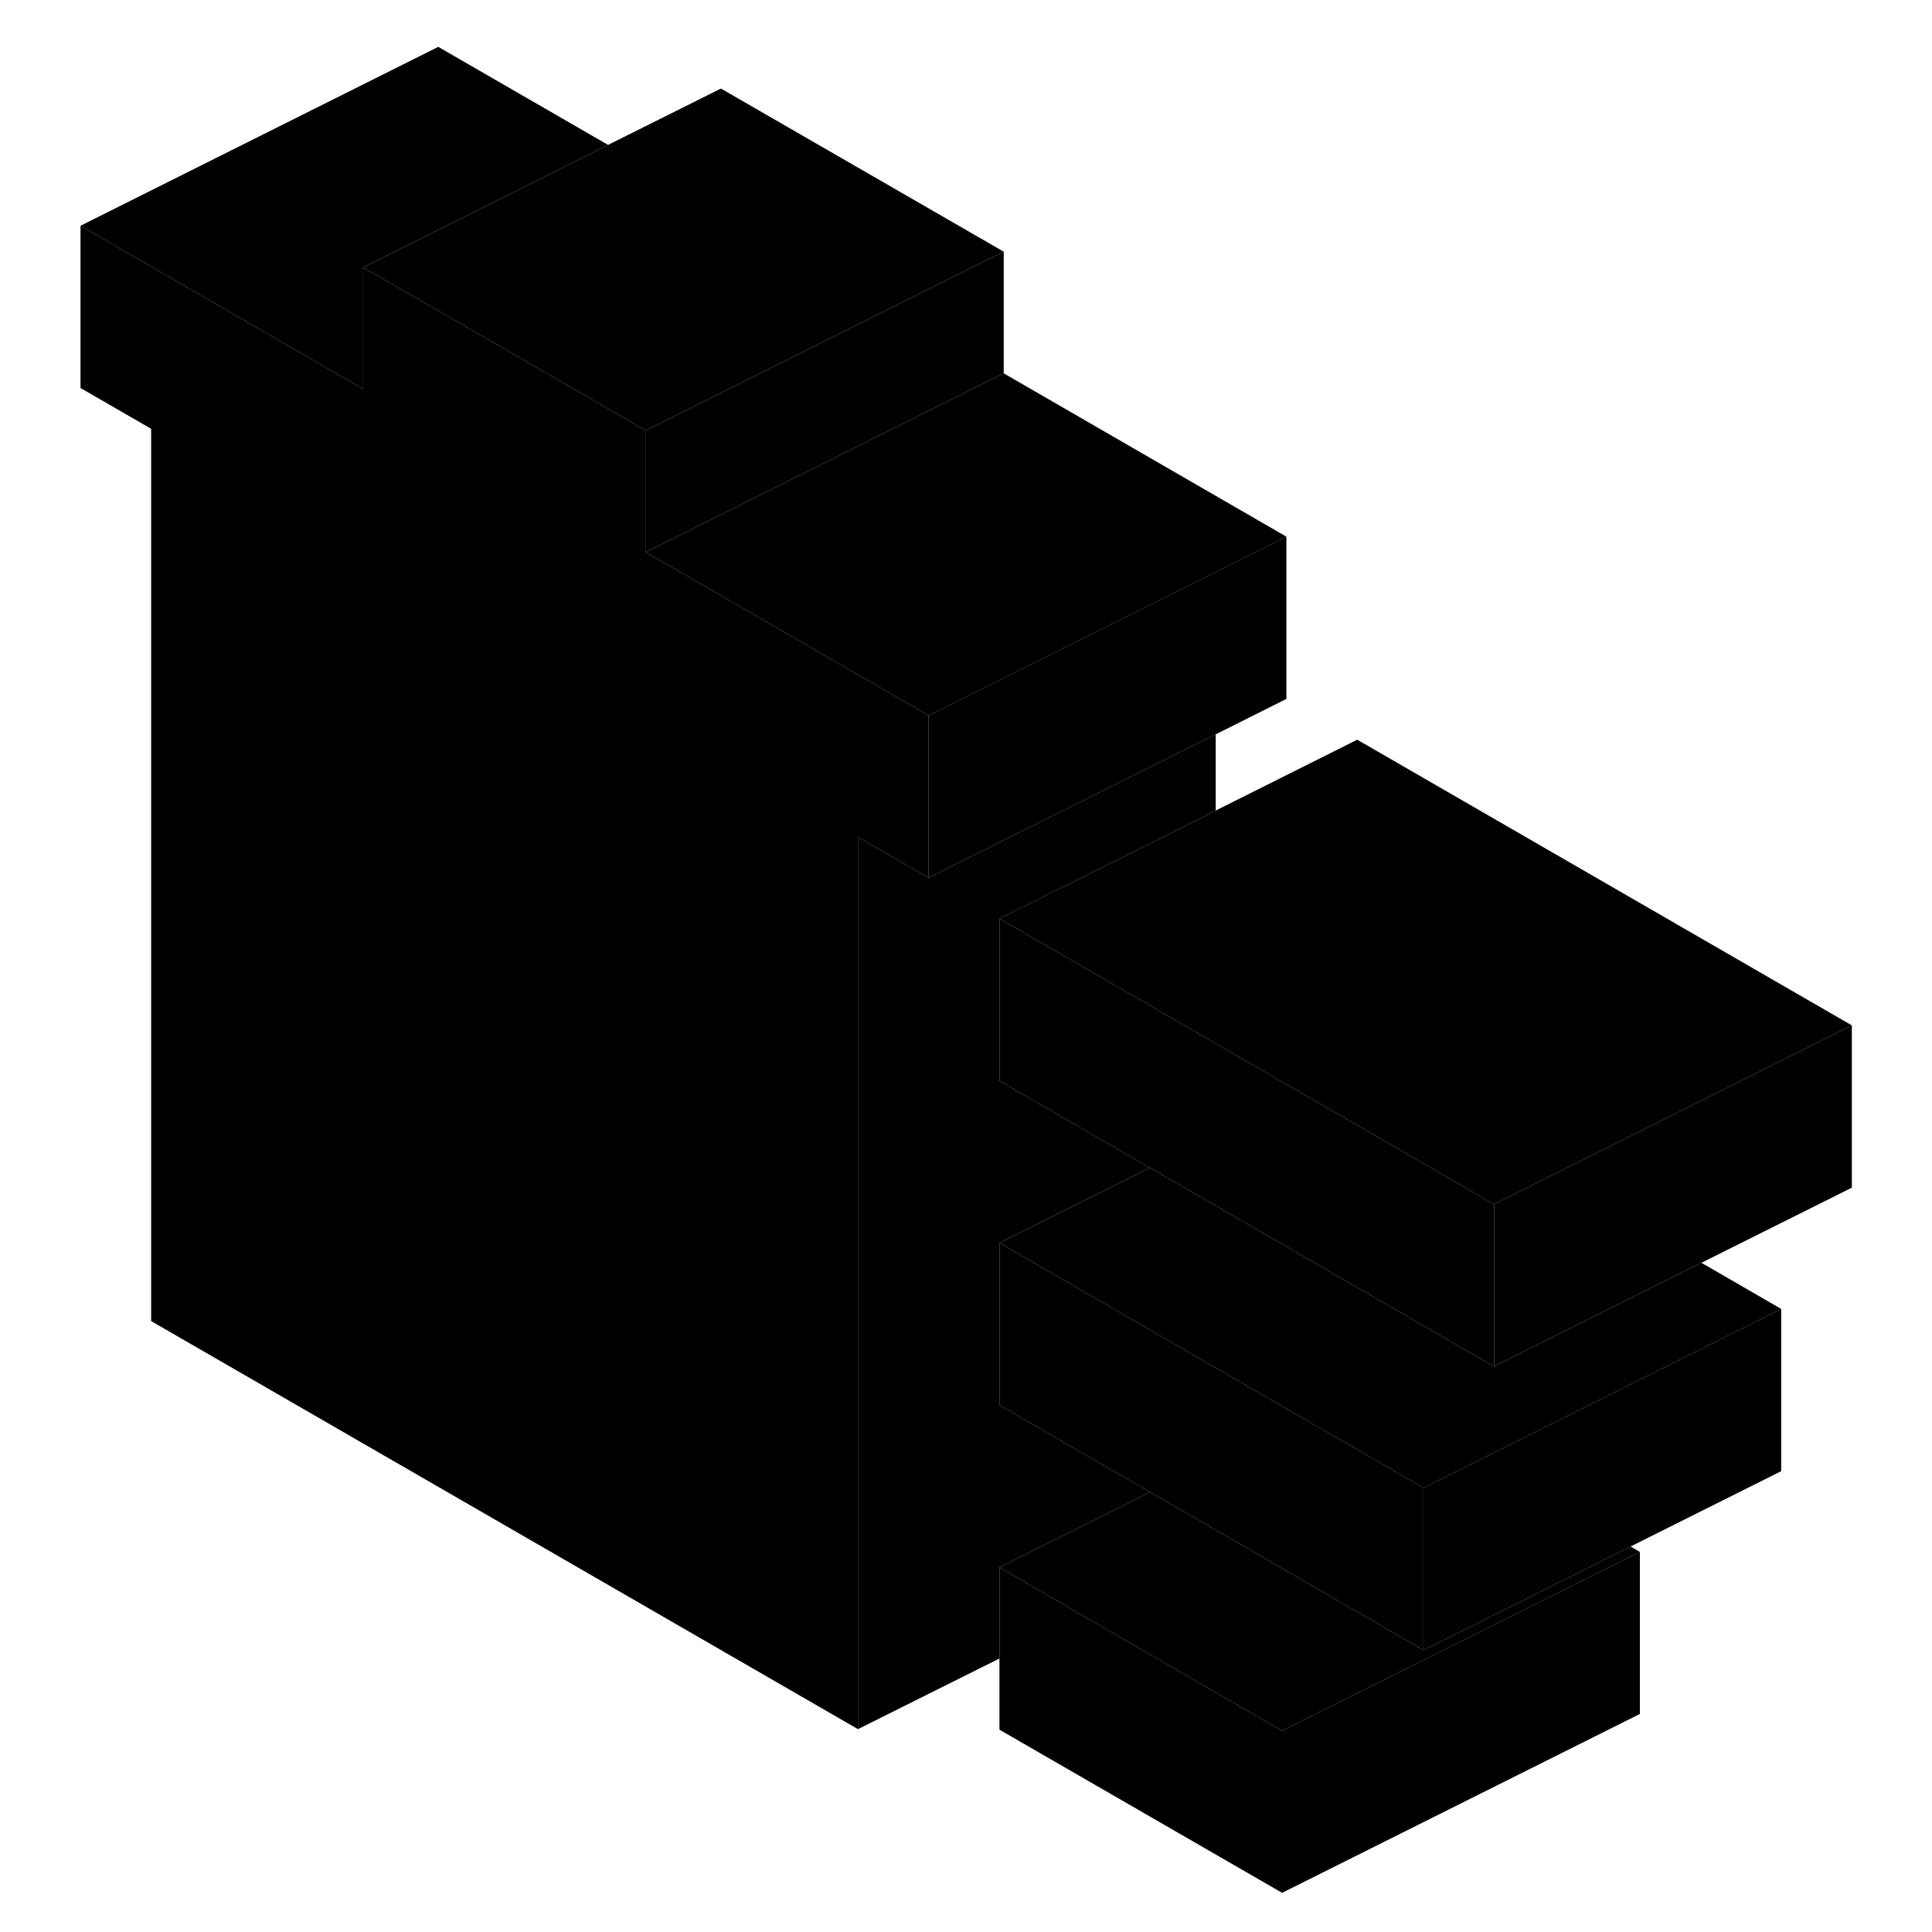<svg width="48" height="48" viewBox="0 0 104 108" xmlns="http://www.w3.org/2000/svg" stroke-width="1px"
     stroke-linecap="round" stroke-linejoin="round">
    <path d="M69.67 96.75V105.81L53.87 96.69V87.62L58.59 90.35L69.67 96.75Z" class="pr-icon-iso-solid-stroke" stroke-linejoin="round"/>
    <path d="M89.67 86.75V95.81L69.67 105.81V96.75L81.26 90.96L89.67 86.75Z" class="pr-icon-iso-solid-stroke" stroke-linejoin="round"/>
    <path d="M97.57 73.17V82.24L89.15 86.45L80.74 90.66L77.57 92.24V83.17L80.74 81.59L89.15 77.38L97.57 73.17Z" class="pr-icon-iso-solid-stroke" stroke-linejoin="round"/>
    <path d="M77.57 83.17V92.24L65.96 85.53L62.29 83.41L53.87 78.55V69.48L65.96 76.46L70.7 79.2L73.87 81.03L77.57 83.17Z" class="pr-icon-iso-solid-stroke" stroke-linejoin="round"/>
    <path d="M97.57 73.17L89.15 77.38L80.74 81.59L77.57 83.17L73.87 81.03L70.7 79.2L65.96 76.46L53.87 69.48L62.28 65.28L65.96 67.4L81.52 76.39L84.69 74.8L93.11 70.59L97.57 73.17Z" class="pr-icon-iso-solid-stroke" stroke-linejoin="round"/>
    <path d="M101.52 57.32V66.39L93.11 70.59L84.69 74.8L81.52 76.39V67.32L84.69 65.73L93.1 61.53L101.52 57.32Z" class="pr-icon-iso-solid-stroke" stroke-linejoin="round"/>
    <path d="M53.87 51.35V60.42L62.28 65.28L53.87 69.48V78.55L62.29 83.41L61.24 83.94L53.87 87.62V92.71L45.96 96.66V46.79L49.91 49.07L65.96 41.05V45.31L53.87 51.35Z" class="pr-icon-iso-solid-stroke" stroke-linejoin="round"/>
    <path d="M69.91 30V39.07L65.96 41.05L49.91 49.07V40L69.91 30Z" class="pr-icon-iso-solid-stroke" stroke-linejoin="round"/>
    <path d="M69.91 30L49.91 40L34.11 30.87L54.11 20.87L69.91 30Z" class="pr-icon-iso-solid-stroke" stroke-linejoin="round"/>
    <path d="M49.91 40V49.07L45.96 46.79V96.66L6.45 73.85V23.97L2.5 21.69V12.62L18.3 21.75V14.95L26.45 19.65L34.11 24.07V30.87L49.91 40Z" class="pr-icon-iso-solid-stroke" stroke-linejoin="round"/>
    <path d="M54.11 14.07V20.87L34.11 30.87V24.07L54.11 14.07Z" class="pr-icon-iso-solid-stroke" stroke-linejoin="round"/>
    <path d="M31.99 8.1L23.58 12.31L18.3 14.95V21.75L2.5 12.62L22.5 2.62L31.99 8.1Z" class="pr-icon-iso-solid-stroke" stroke-linejoin="round"/>
    <path d="M54.11 14.07L34.11 24.07L26.45 19.65L18.3 14.95L23.58 12.31L31.99 8.1L38.3 4.95L54.11 14.07Z" class="pr-icon-iso-solid-stroke" stroke-linejoin="round"/>
    <path d="M81.52 67.32V76.39L65.96 67.4L62.28 65.28L53.87 60.42V51.35L65.96 58.33L70.69 61.07L73.87 62.9L81.52 67.32Z" class="pr-icon-iso-solid-stroke" stroke-linejoin="round"/>
    <path d="M101.52 57.32L93.1 61.53L84.69 65.73L81.52 67.32L73.87 62.9L70.69 61.07L65.96 58.33L53.87 51.35L65.96 45.31L73.87 41.35L101.52 57.32Z" class="pr-icon-iso-solid-stroke" stroke-linejoin="round"/>
    <path d="M89.67 86.75L81.26 90.96L69.67 96.75L58.59 90.35L53.87 87.62L61.24 83.94L62.29 83.41L65.96 85.53L77.57 92.24L80.74 90.66L89.15 86.45L89.67 86.75Z" class="pr-icon-iso-solid-stroke" stroke-linejoin="round"/>
</svg>
